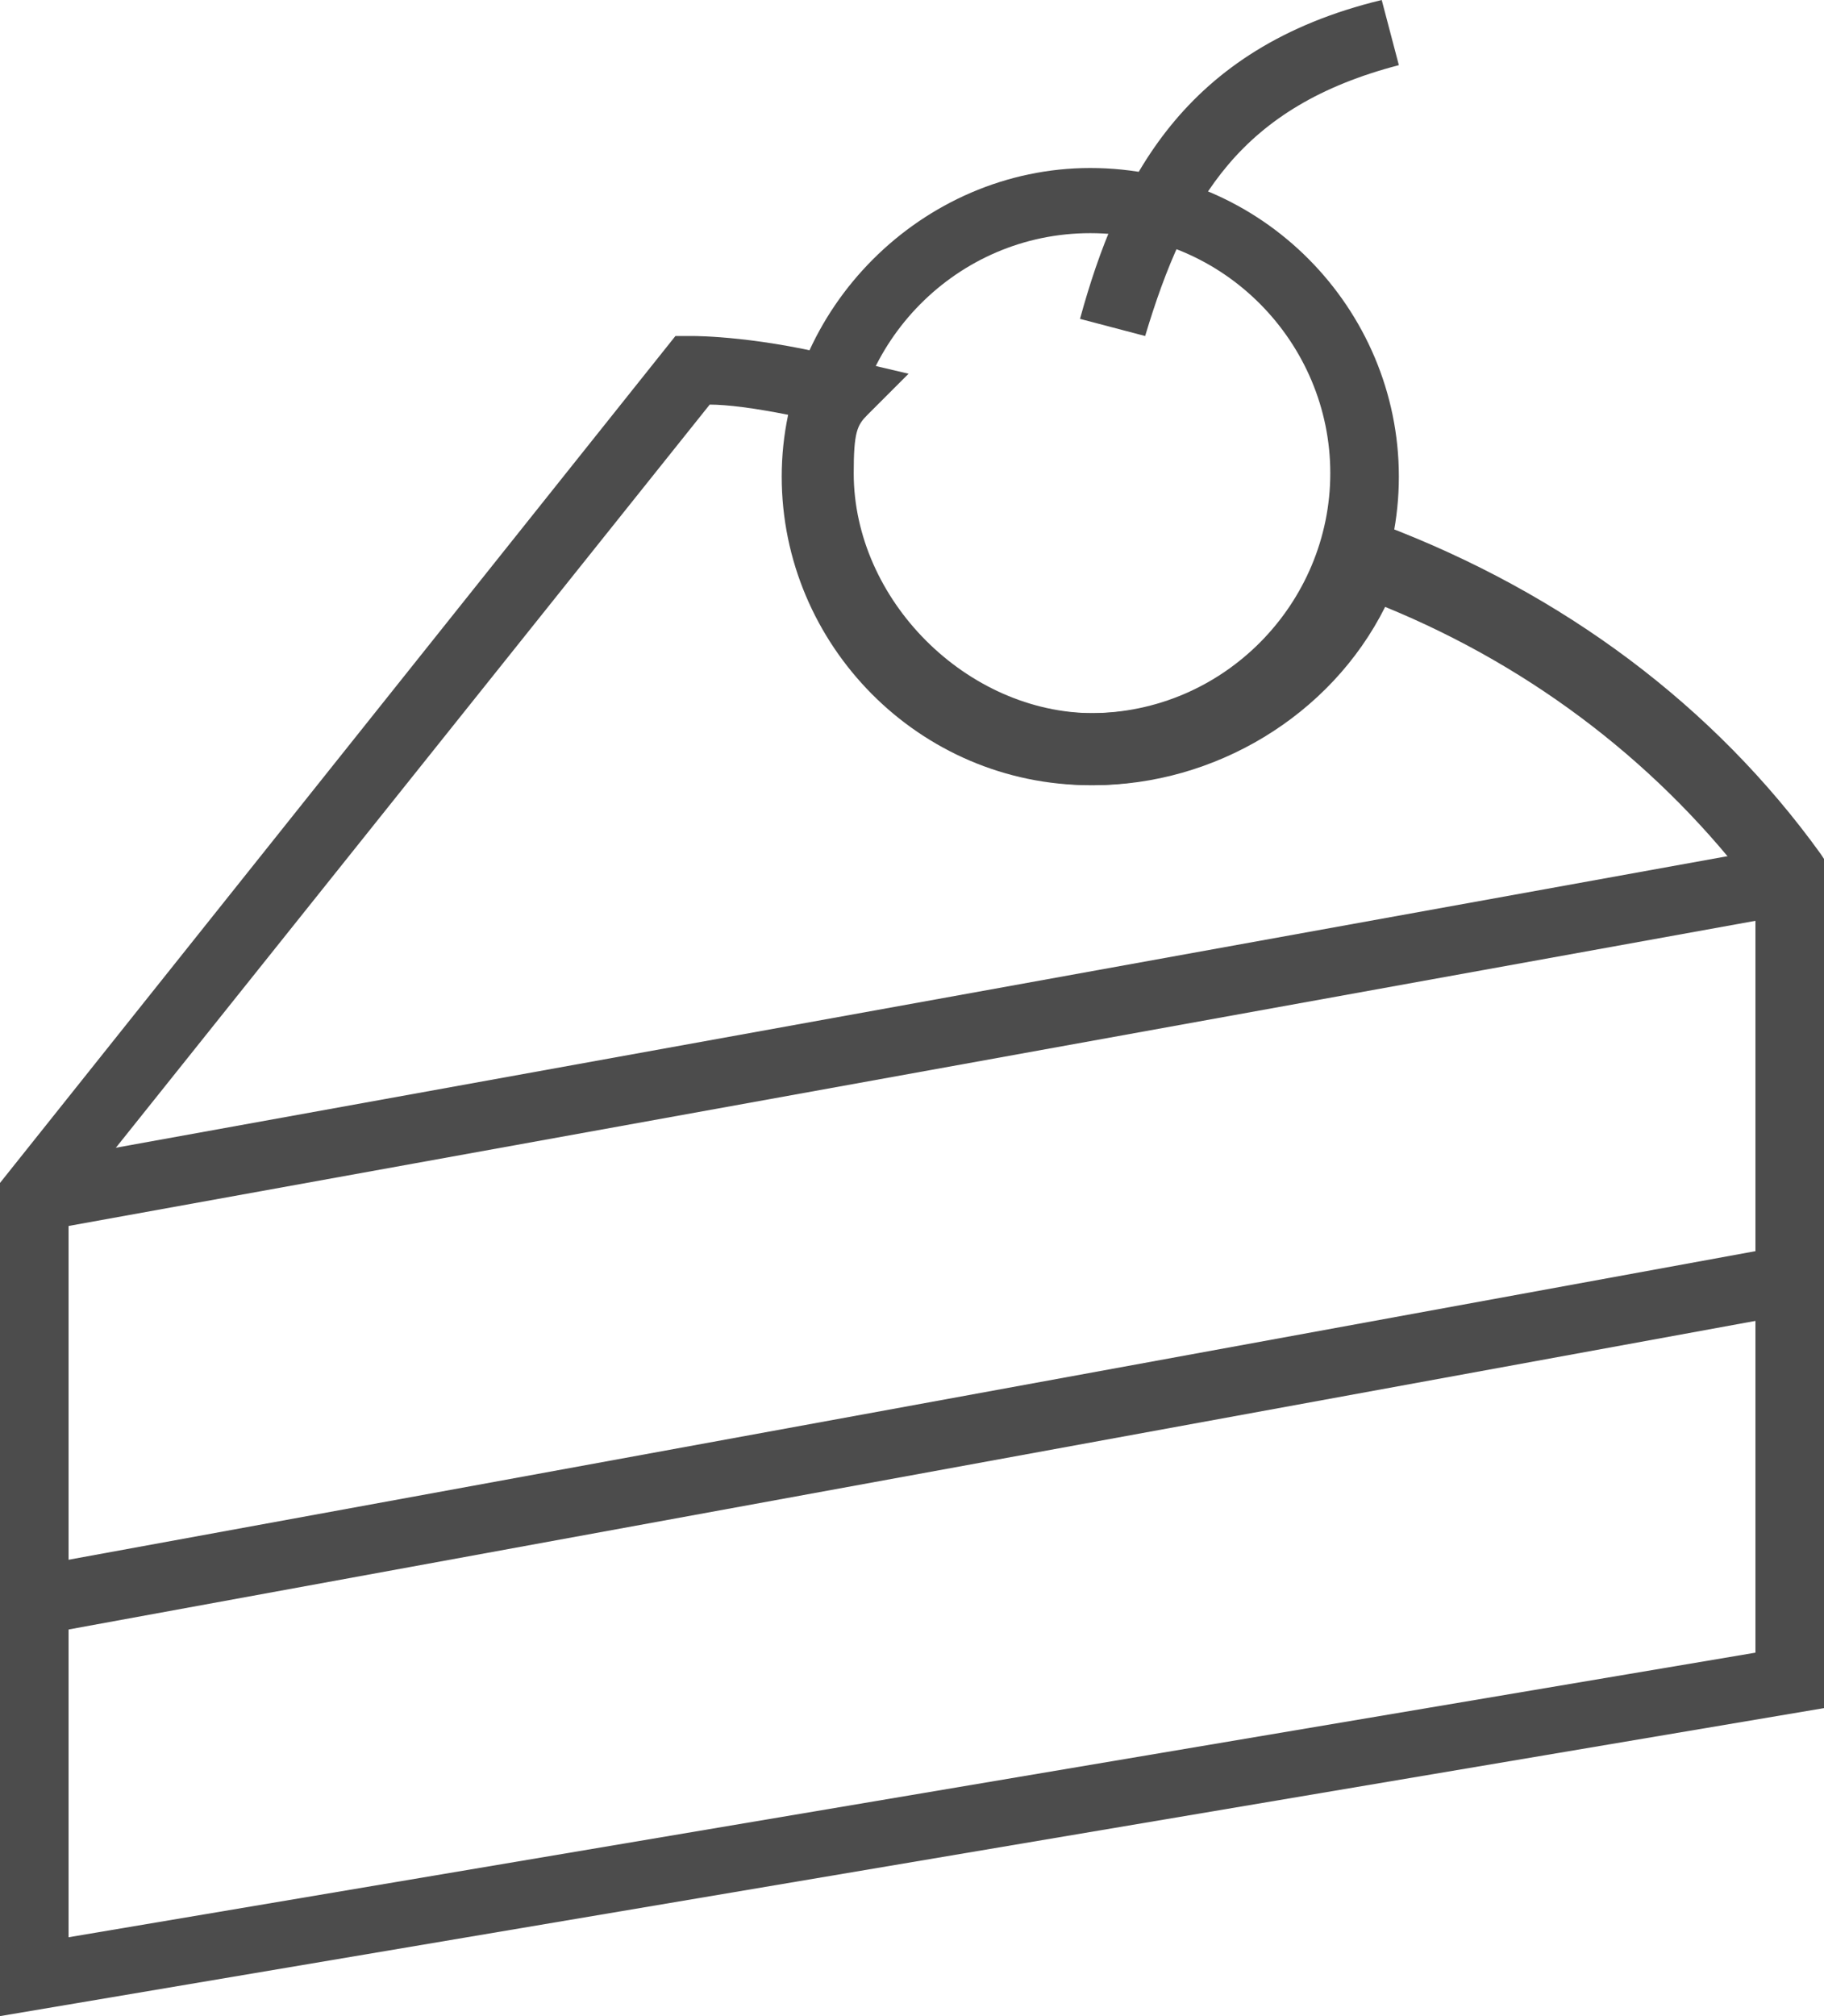 <?xml version="1.0" encoding="utf-8"?>
<!-- Generator: Adobe Illustrator 23.0.2, SVG Export Plug-In . SVG Version: 6.00 Build 0)  -->
<svg version="1.1" id="Layer_1" xmlns="http://www.w3.org/2000/svg" xmlns:xlink="http://www.w3.org/1999/xlink" x="0px" y="0px"
	 viewBox="0 0 53.2 58.8" style="enable-background:new 0 0 53.2 58.8;" xml:space="preserve">
<style type="text/css">
	.st0{fill:#4C4C4C;}
</style>
<g id="Layer_x0020_1_9_">
	<g>
		<rect x="0.6" y="41" transform="matrix(0.984 -0.18 0.18 0.984 -7.112 5.463)" class="st0" width="52" height="2"/>
	</g>
	<g>
		<path class="st0" d="M0,58.8V34.5L19.7,9.8h0.5c0.1,0,2,0,4.6,0.7l1.7,0.4l-1.2,1.2c-0.3,0.3-0.4,0.5-0.4,1.7c0,3.7,3.3,7,7,7
			c3.1,0,6-2,7.1-4.9l0.4-0.9l0.9,0.3c5.3,2,9.7,5.3,12.8,9.6l0.2,0.3v24.6L0,58.8z M2,35.2v21.3l49.2-8.3V26
			c-2.7-3.6-6.4-6.5-10.8-8.3c-1.6,3.2-5,5.2-8.5,5.2c-4.8,0-9-4.2-9-9c0-0.7,0-1.2,0.1-1.8c-1-0.2-1.8-0.3-2.3-0.3L2,35.2z"/>
	</g>
	<g>
		<path class="st0" d="M31.8,22.9c-5,0-9-4.1-9-9s4.1-9,9-9c5,0,9,4.1,9,9S36.8,22.9,31.8,22.9z M31.8,6.8c-3.9,0-7,3.2-7,7
			s3.2,7,7,7c3.9,0,7-3.2,7-7S35.7,6.8,31.8,6.8z"/>
	</g>
	<g>
		<rect x="0.6" y="29.3" transform="matrix(0.984 -0.178 0.178 0.984 -4.952 5.206)" class="st0" width="52" height="2"/>
	</g>
	<g>
		<path class="st0" d="M33.4,9.8l-1.9-0.5c1.1-4,3-7.9,8.8-9.3l0.5,1.9C36.2,3.1,34.6,5.8,33.4,9.8z"/>
	</g>
</g>
</svg>

